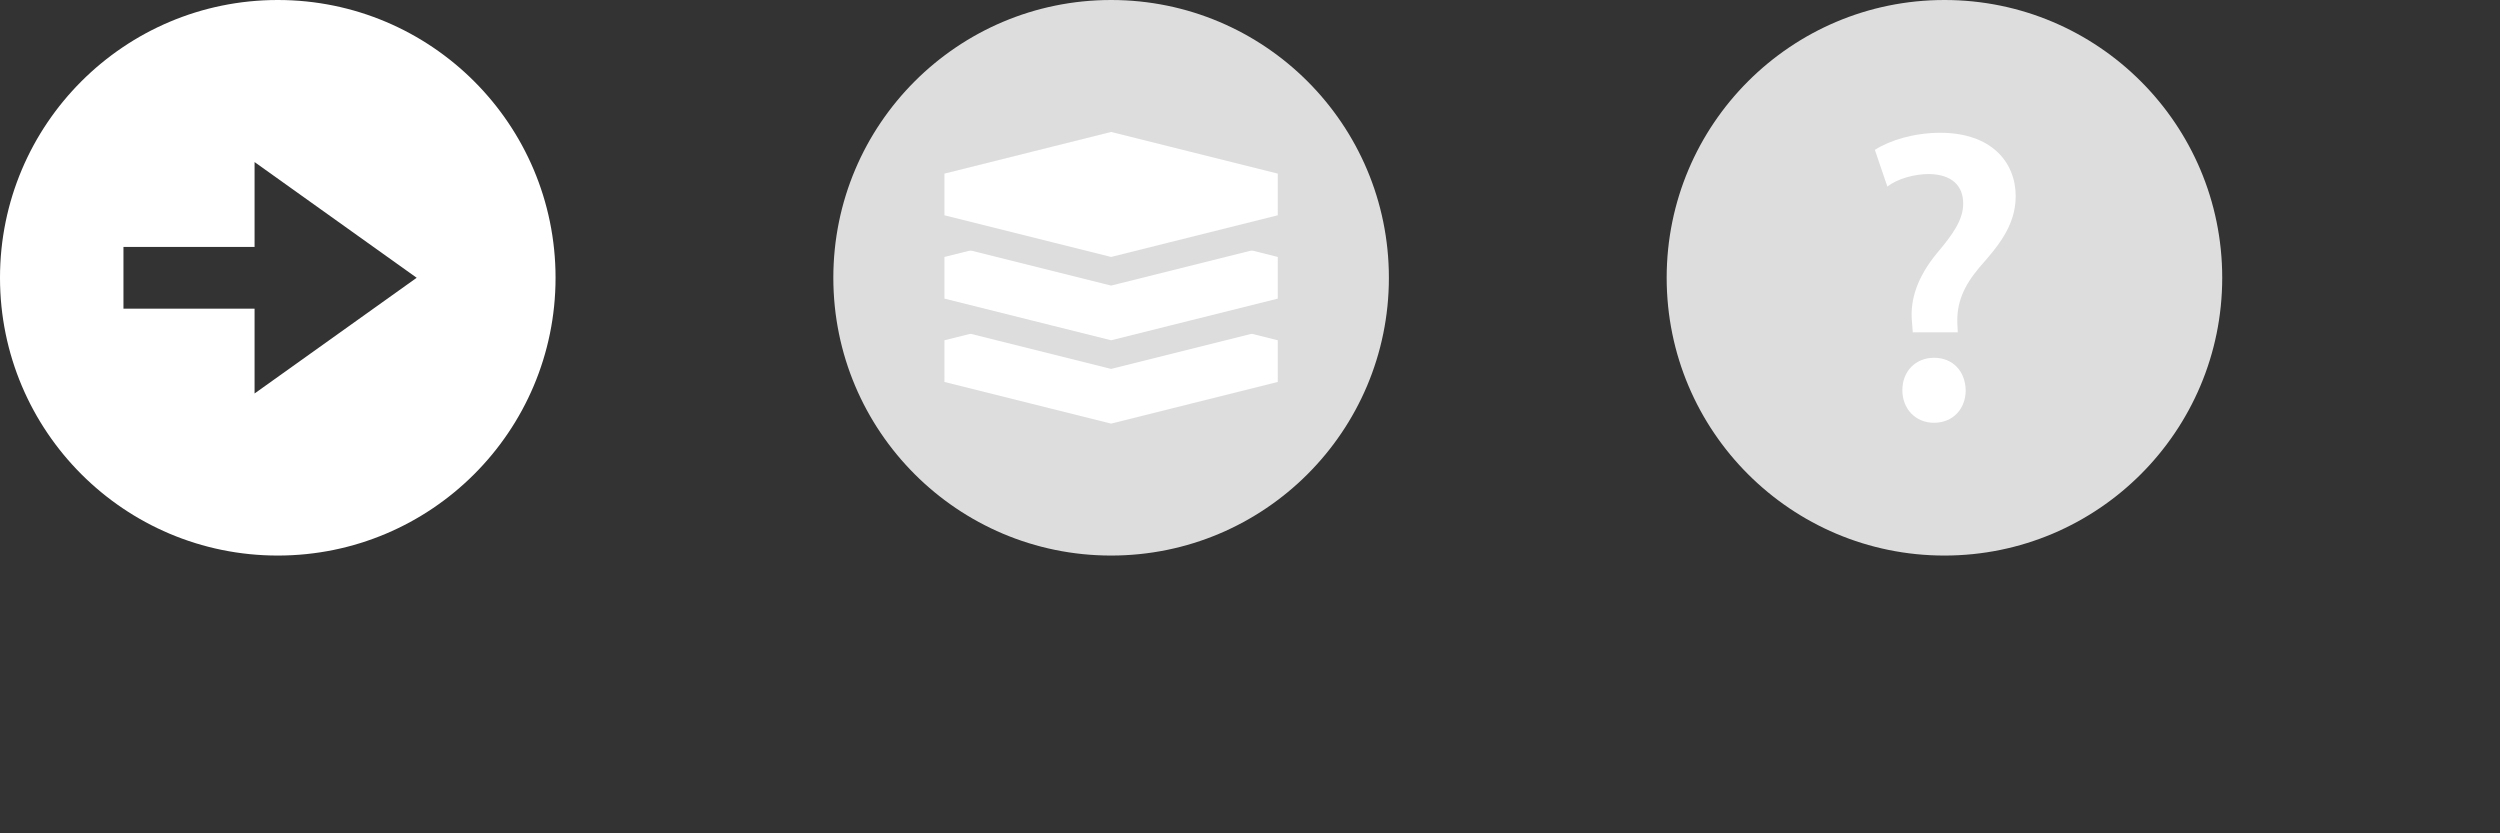<?xml version="1.0" encoding="utf-8"?>
<!-- Generator: Adobe Illustrator 17.0.0, SVG Export Plug-In . SVG Version: 6.00 Build 0)  -->
<!DOCTYPE svg PUBLIC "-//W3C//DTD SVG 1.1//EN" "http://www.w3.org/Graphics/SVG/1.1/DTD/svg11.dtd">
<svg version="1.1" id="Layer_1" xmlns="http://www.w3.org/2000/svg" xmlns:xlink="http://www.w3.org/1999/xlink" x="0px" y="0px"
	 width="180px" height="60px" viewBox="0 0 180 60" enable-background="new 0 0 180 60" xml:space="preserve">
<rect x="0" y="0" width="180" height="60" fill="#333333" stroke="none"/>
<g>
	<g>
		<path fill="#FFFFFF" d="M20,0C8.954,0,0,8.954,0,20s8.954,20,20,20s20-8.954,20-20S31.045,0,20,0z M18.329,28.331v-6.109h-9.44
			v-4.445h9.44v-6.109L30.001,20L18.329,28.331z"/>
	</g>
</g>
<g>
	<circle fill="#DDDDDD" cx="140" cy="20" r="20"/>
	<g>
		<path fill="#FFFFFF" d="M137.72,23.93l-0.06-0.78c-0.15-1.56,0.39-3.21,1.8-4.92c1.14-1.35,1.89-2.4,1.89-3.57
			c0-1.26-0.78-2.1-2.46-2.13c-1.05,0-2.25,0.33-3,0.9l-0.9-2.64c1.08-0.69,2.82-1.23,4.71-1.23c3.72,0,5.43,2.16,5.43,4.56
			c0,2.16-1.32,3.66-2.61,5.13c-1.17,1.38-1.65,2.61-1.59,4.05l0.03,0.63C140.96,23.93,137.72,23.93,137.72,23.93z M136.97,28.1
			c0-1.38,0.96-2.34,2.28-2.34c1.35,0,2.25,0.96,2.28,2.34c0,1.319-0.9,2.34-2.28,2.34C137.9,30.44,136.97,29.419,136.97,28.1z"/>
	</g>
</g>
<g>
	<circle fill="#DDDDDD" cx="80" cy="20" r="20"/>
	<g>
		<g>
			<polygon fill="#FFFFFF" points="67,28.281 67,23.719 80,20.469 93,23.719 93,28.281 80,31.531 			"/>
			<path fill="#DDDDDD" d="M80,21.5l12,3v3l-12,3l-12-3v-3L80,21.5 M80,19.438l-0.485,0.121l-12,3L66,22.938V24.5v3v1.562
				l1.515,0.379l12,3L80,32.562l0.485-0.121l12-3L94,29.062V27.5v-3v-1.562l-1.515-0.379l-12-3L80,19.438L80,19.438z"/>
		</g>
		<g>
			<polygon fill="#FFFFFF" points="67,22.281 67,17.719 80,14.469 93,17.719 93,22.281 80,25.531 			"/>
			<path fill="#DDDDDD" d="M80,15.5l12,3v3l-12,3l-12-3v-3L80,15.5 M80,13.438l-0.485,0.121l-12,3L66,16.938V18.5v3v1.562
				l1.515,0.379l12,3L80,26.562l0.485-0.121l12-3L94,23.062V21.5v-3v-1.562l-1.515-0.379l-12-3L80,13.438L80,13.438z"/>
		</g>
		<g>
			<polygon fill="#FFFFFF" points="67,16.281 67,11.719 80,8.469 93,11.719 93,16.281 80,19.531 			"/>
			<path fill="#DDDDDD" d="M80,9.5l12,3v3l-12,3l-12-3v-3L80,9.5 M80,7.438L79.515,7.56l-12,3L66,10.938V12.5v3v1.562l1.515,0.379
				l12,3L80,20.562l0.485-0.121l12-3L94,17.062V15.5v-3v-1.562l-1.515-0.379l-12-3L80,7.438L80,7.438z"/>
		</g>
	</g>
</g>
</svg>
